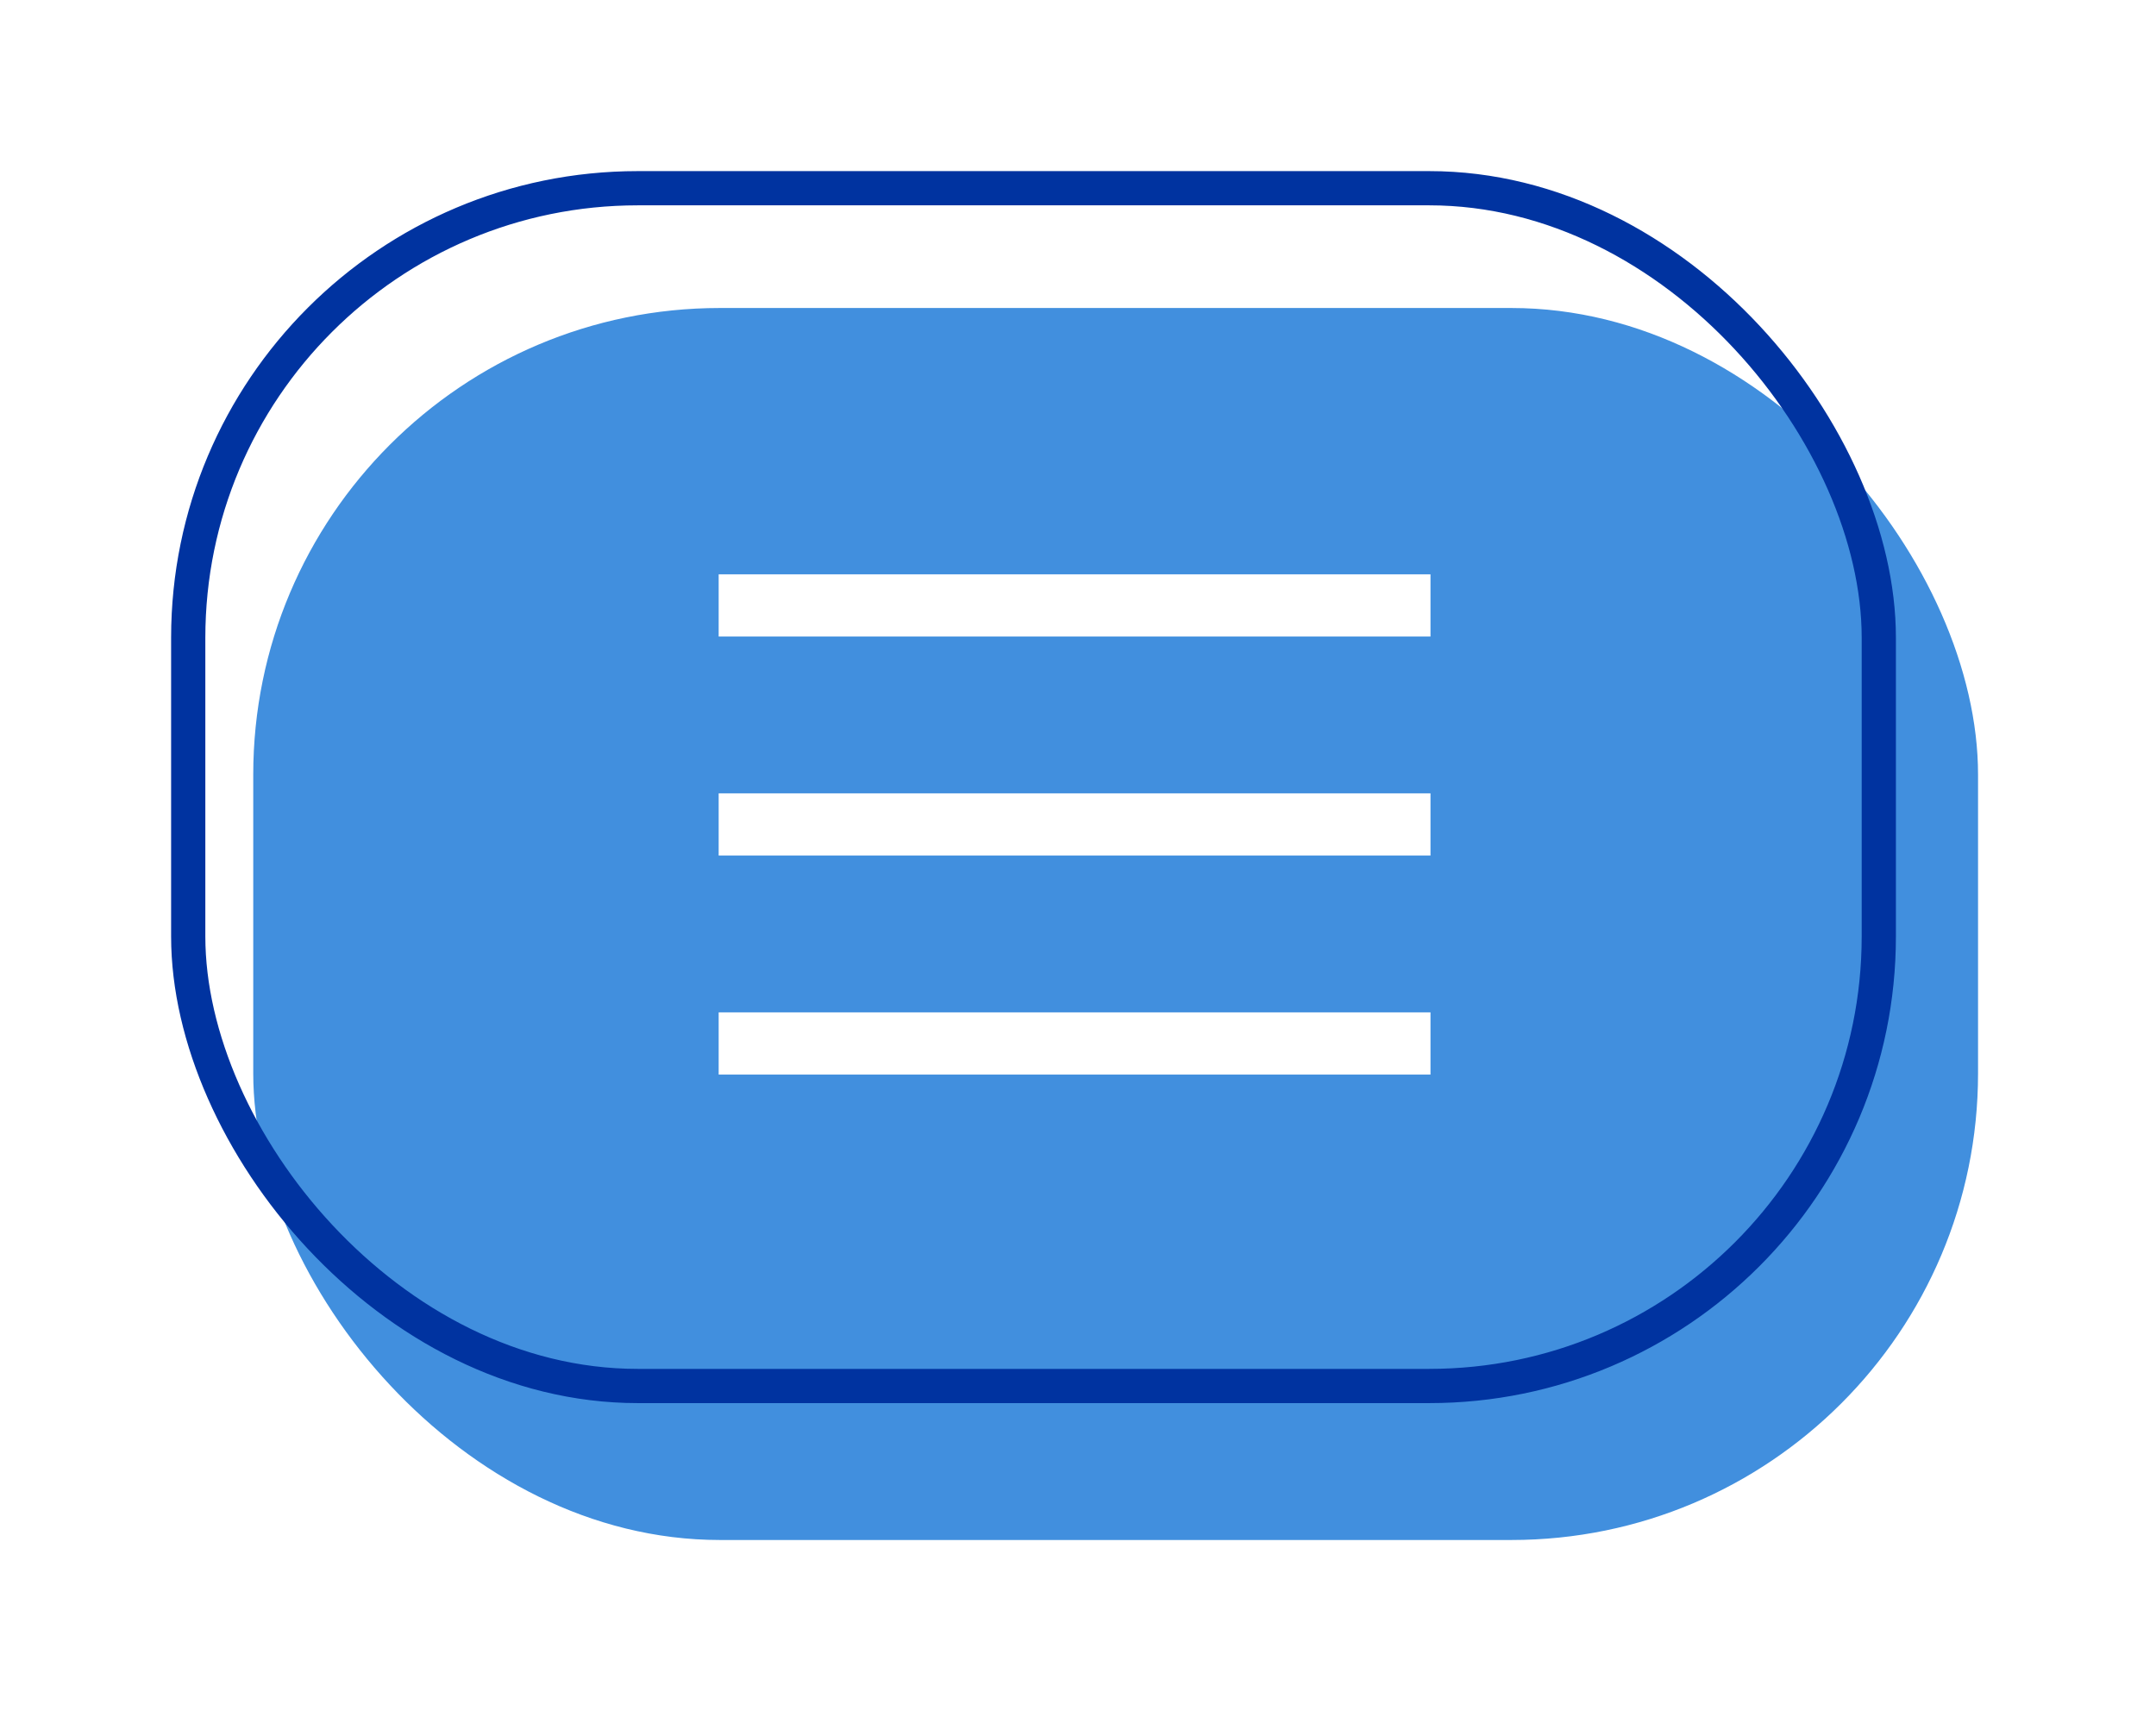 <svg width="63" height="50" viewBox="0 0 63 50" fill="none" xmlns="http://www.w3.org/2000/svg">
<g filter="url(#filter0_d)">
<rect x="7.4" y="9" width="50.4" height="36" rx="13.636" fill="#418FDE"/>
<rect x="5.5" y="5.5" width="49.4" height="35" rx="13.136" stroke="#0033A0"/>
<line x1="21" y1="17.691" x2="41.8" y2="17.691" stroke="white" stroke-width="1.818"/>
<line x1="21" y1="24.091" x2="41.8" y2="24.091" stroke="white" stroke-width="1.818"/>
<line x1="21" y1="30.491" x2="41.8" y2="30.491" stroke="white" stroke-width="1.818"/>
</g>
<defs>
<filter id="filter0_d" x="0.455" y="0.455" width="61.891" height="49.091" filterUnits="userSpaceOnUse" color-interpolation-filters="sRGB">
<feFlood flood-opacity="0" result="BackgroundImageFix"/>
<feColorMatrix in="SourceAlpha" type="matrix" values="0 0 0 0 0 0 0 0 0 0 0 0 0 0 0 0 0 0 127 0" result="hardAlpha"/>
<feOffset/>
<feGaussianBlur stdDeviation="2.273"/>
<feColorMatrix type="matrix" values="0 0 0 0 0 0 0 0 0 0 0 0 0 0 0 0 0 0 0.4 0"/>
<feBlend mode="normal" in2="BackgroundImageFix" result="effect1_dropShadow"/>
<feBlend mode="normal" in="SourceGraphic" in2="effect1_dropShadow" result="shape"/>
</filter>
</defs>
</svg>
